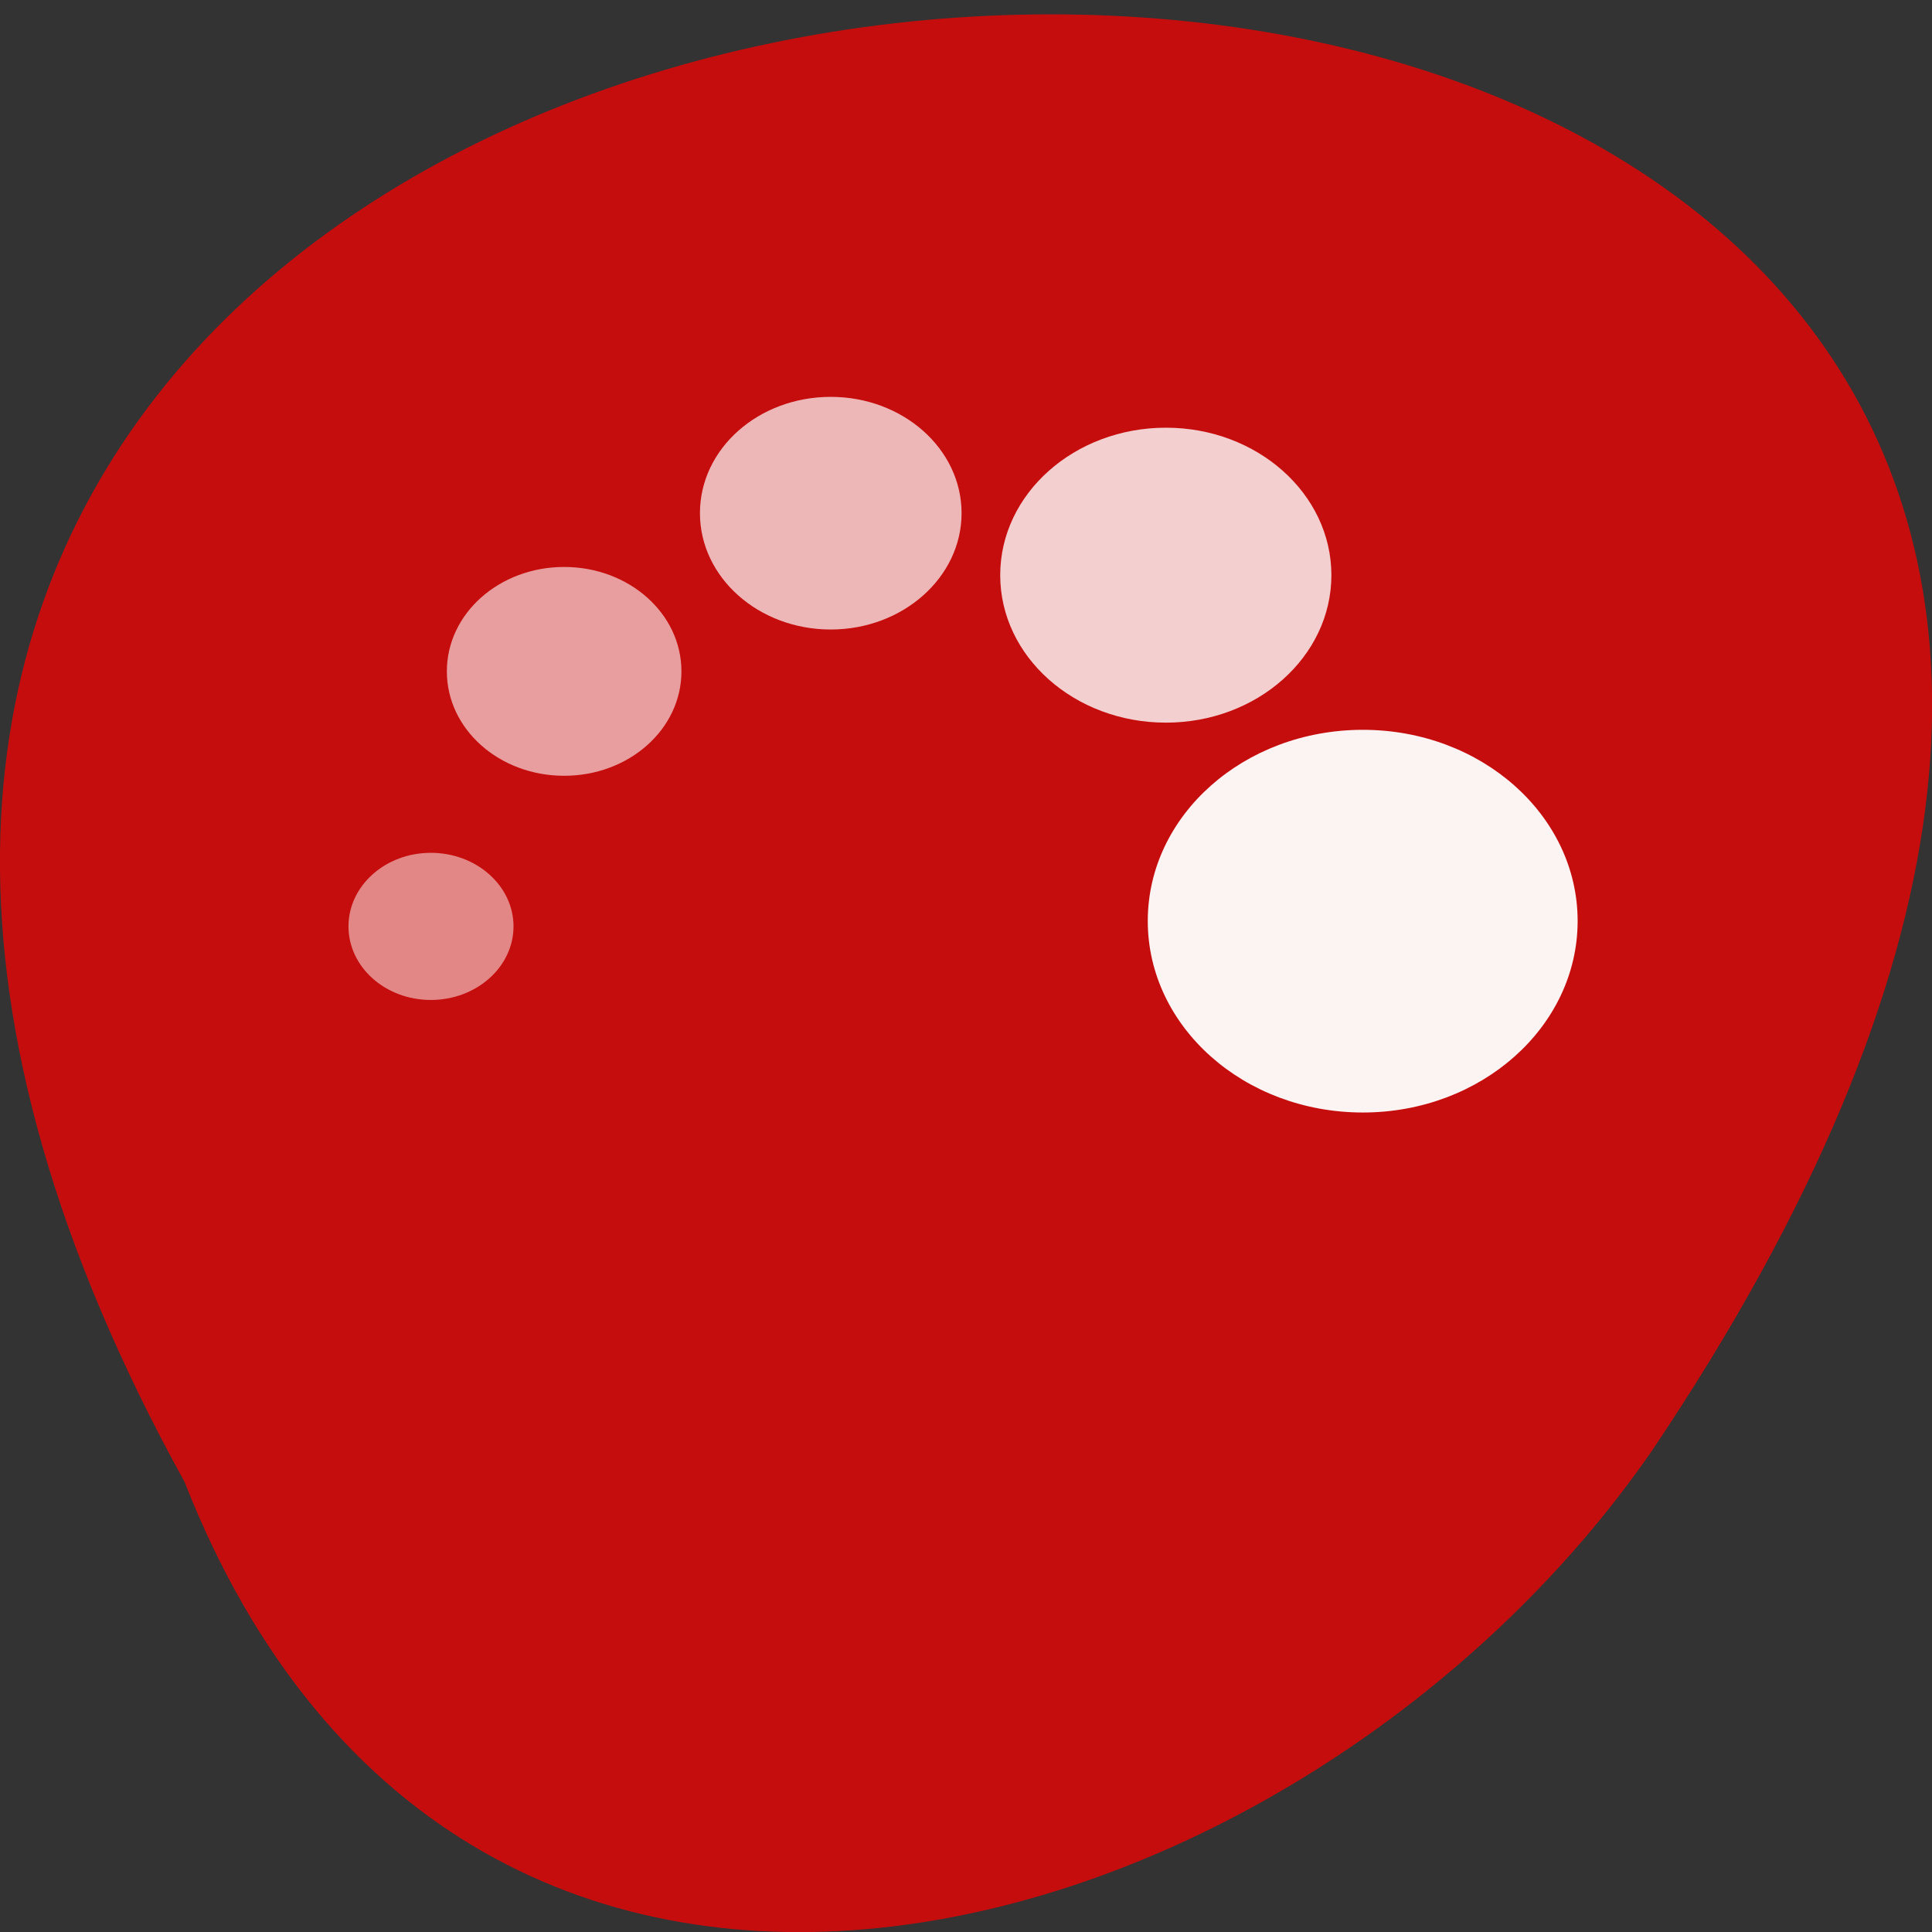 <svg xmlns="http://www.w3.org/2000/svg" xmlns:xlink="http://www.w3.org/1999/xlink" viewBox="0 0 24 24"><rect x="0" y="0" width="24" height="24" fill="#333333" stroke="none"/><defs><g id="3" clip-path="url(#2)"><path d="m 11.945 6.375 c 0 0.797 -0.73 1.445 -1.625 1.445 c -0.898 0 -1.625 -0.648 -1.625 -1.445 c 0 -0.801 0.727 -1.445 1.625 -1.445 c 0.895 0 1.625 0.645 1.625 1.445" fill="#fff" fill-rule="evenodd"/></g><g id="6" clip-path="url(#5)"><path d="m 8.465 8.34 c 0 0.719 -0.652 1.297 -1.457 1.297 c -0.805 0 -1.457 -0.578 -1.457 -1.297 c 0 -0.719 0.652 -1.297 1.457 -1.297 c 0.805 0 1.457 0.578 1.457 1.297" fill="#fff" fill-rule="evenodd"/></g><g id="9" clip-path="url(#8)"><path d="m 6.379 11.508 c 0 0.504 -0.461 0.914 -1.027 0.914 c -0.566 0 -1.023 -0.41 -1.023 -0.914 c 0 -0.504 0.457 -0.914 1.023 -0.914 c 0.566 0 1.027 0.41 1.027 0.914" fill="#fff" fill-rule="evenodd"/></g><clipPath id="8"><path d="M 0,0 H24 V24 H0 z"/></clipPath><clipPath id="5"><path d="M 0,0 H24 V24 H0 z"/></clipPath><clipPath id="2"><path d="M 0,0 H24 V24 H0 z"/></clipPath><filter id="0" filterUnits="objectBoundingBox" x="0" y="0" width="24" height="24"><feColorMatrix type="matrix" in="SourceGraphic" values="0 0 0 0 1 0 0 0 0 1 0 0 0 0 1 0 0 0 1 0"/></filter><mask id="1"><g filter="url(#0)"><path fill-opacity="0.702" d="M 0,0 H24 V24 H0 z"/></g></mask><mask id="7"><g filter="url(#0)"><path fill-opacity="0.502" d="M 0,0 H24 V24 H0 z"/></g></mask><mask id="4"><g filter="url(#0)"><path fill-opacity="0.6" d="M 0,0 H24 V24 H0 z"/></g></mask></defs><path d="m 2.293 18.41 c -13.06 -23.68 34.645 -24.797 18.227 -0.387 c -4.336 6.277 -14.711 9.344 -18.227 0.387" fill="#c60d0d"/><g fill="#fff" fill-rule="evenodd"><path d="m 19.598 11.441 c 0 1.313 -1.195 2.379 -2.668 2.379 c -1.477 0 -2.672 -1.066 -2.672 -2.379 c 0 -1.313 1.195 -2.375 2.672 -2.375 c 1.473 0 2.668 1.063 2.668 2.375" fill-opacity="0.949"/><path d="m 16.539 7.145 c 0 1.012 -0.922 1.832 -2.055 1.832 c -1.137 0 -2.059 -0.82 -2.059 -1.832 c 0 -1.012 0.922 -1.832 2.059 -1.832 c 1.133 0 2.055 0.82 2.055 1.832" fill-opacity="0.8"/></g><use xlink:href="#3" mask="url(#1)"/><use xlink:href="#6" mask="url(#4)"/><use xlink:href="#9" mask="url(#7)"/></svg>
